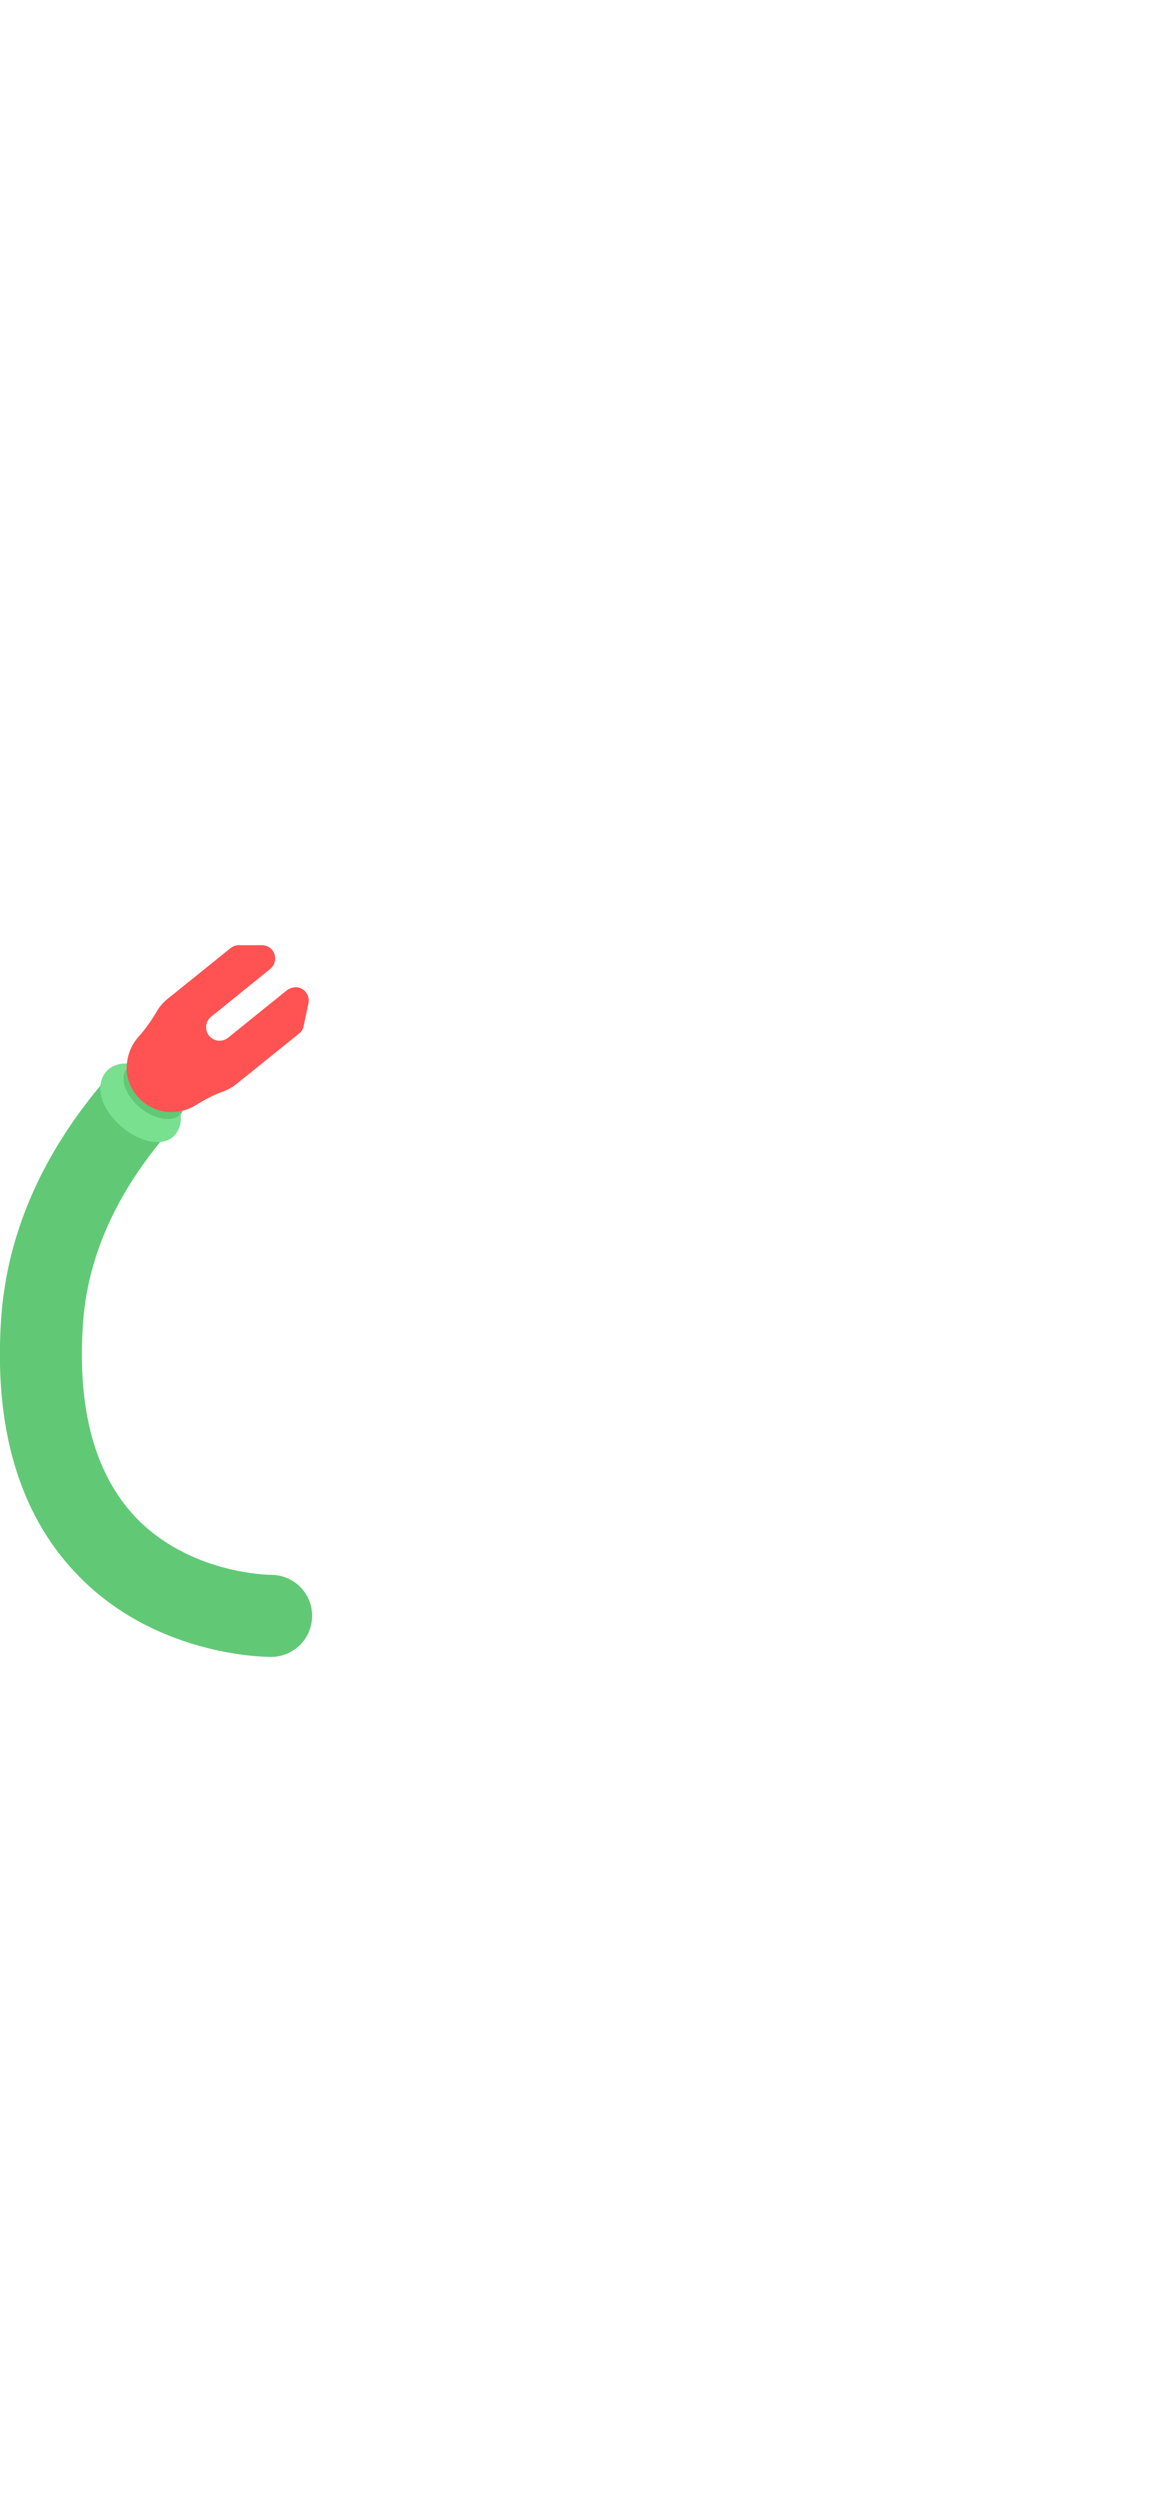 <?xml version="1.0" encoding="utf-8"?>
<!-- Generator: Adobe Illustrator 23.0.1, SVG Export Plug-In . SVG Version: 6.00 Build 0)  -->
<svg version="1.1" id="brazo_x5F_de" xmlns="http://www.w3.org/2000/svg" xmlns:xlink="http://www.w3.org/1999/xlink" x="0px"
	 y="0px" viewBox="0 0 409.6 883.4" style="enable-background:new 0 0 409.6 883.4;" xml:space="preserve">
<style type="text/css">
	.st0{fill:#61C975;}
	.st1{fill:#78E08F;}
	.st2{fill:#FF5252;}
</style>
<g>
	<g>
		<path class="st0" d="M95.8,585.5c0.1,0,0.2,0,0.2,0c8-0.1,14.4-6.7,14.3-14.7c-0.1-8-6.6-14.3-14.5-14.3c0,0-0.1,0-0.1,0
			c-0.6,0-29-0.3-48.1-20.7c-14.1-15.1-20.3-37.9-18.3-67.8c1.5-22.9,11.1-45.1,28.6-66c5.1-6.2,4.3-15.3-1.9-20.4
			c-6.2-5.1-15.3-4.3-20.4,1.9C14.2,409.1,2.4,436.9,0.4,466c-2.6,38.4,6.3,68.7,26.4,89.9C54.1,584.8,92.2,585.5,95.8,585.5z"/>
	</g>
	<g>
		<path class="st1" d="M37.8,378.4c-4.3,4.5-2.6,12.3,3.9,18.6s15.6,8.8,19.9,4.3c4.3-4.5,2.5-13.3-4.1-19.6S42.1,373.9,37.8,378.4z
			"/>
	</g>
	<path class="st0" d="M44.8,377.7c-2.7,3.3-0.5,9.4,4.8,13.8c5.3,4.3,11.8,5.2,14.4,2c2.7-3.3-4.8-5-10.1-9.4
		C48.7,379.7,47.5,374.4,44.8,377.7z"/>
	<g>
		<path class="st2" d="M49.1,366.2c2.4-2.7,4.5-5.7,6.3-8.8c1-1.7,2.3-3.2,3.9-4.5l2.5-2l19.6-15.8c0.8-0.7,1.9-1.1,3-1.1l8,0
			c1.2,0,2.4,0.4,3.2,1.1c2.3,2,2.1,5.5-0.1,7.3l-20.9,16.9c-2,1.6-2.4,4.6-0.7,6.7l0,0c1.6,2,4.6,2.4,6.7,0.7l20.7-16.7
			c1.7-1.3,4.1-1.6,5.8-0.3c1.6,1.1,2.3,3.1,1.9,4.9l-1.7,8c-0.2,1.1-0.8,2-1.7,2.7l-19.6,15.8l-2.5,2c-1.5,1.2-3.2,2.1-4.9,2.7
			c-3.4,1.2-6.6,3-9.7,4.9c-2.8,1.7-6.3,2.5-9.9,2.2c-7.4-0.8-13.4-6.7-14.2-14.1C44.5,373.9,46.1,369.5,49.1,366.2z"/>
	</g>
</g>
</svg>
